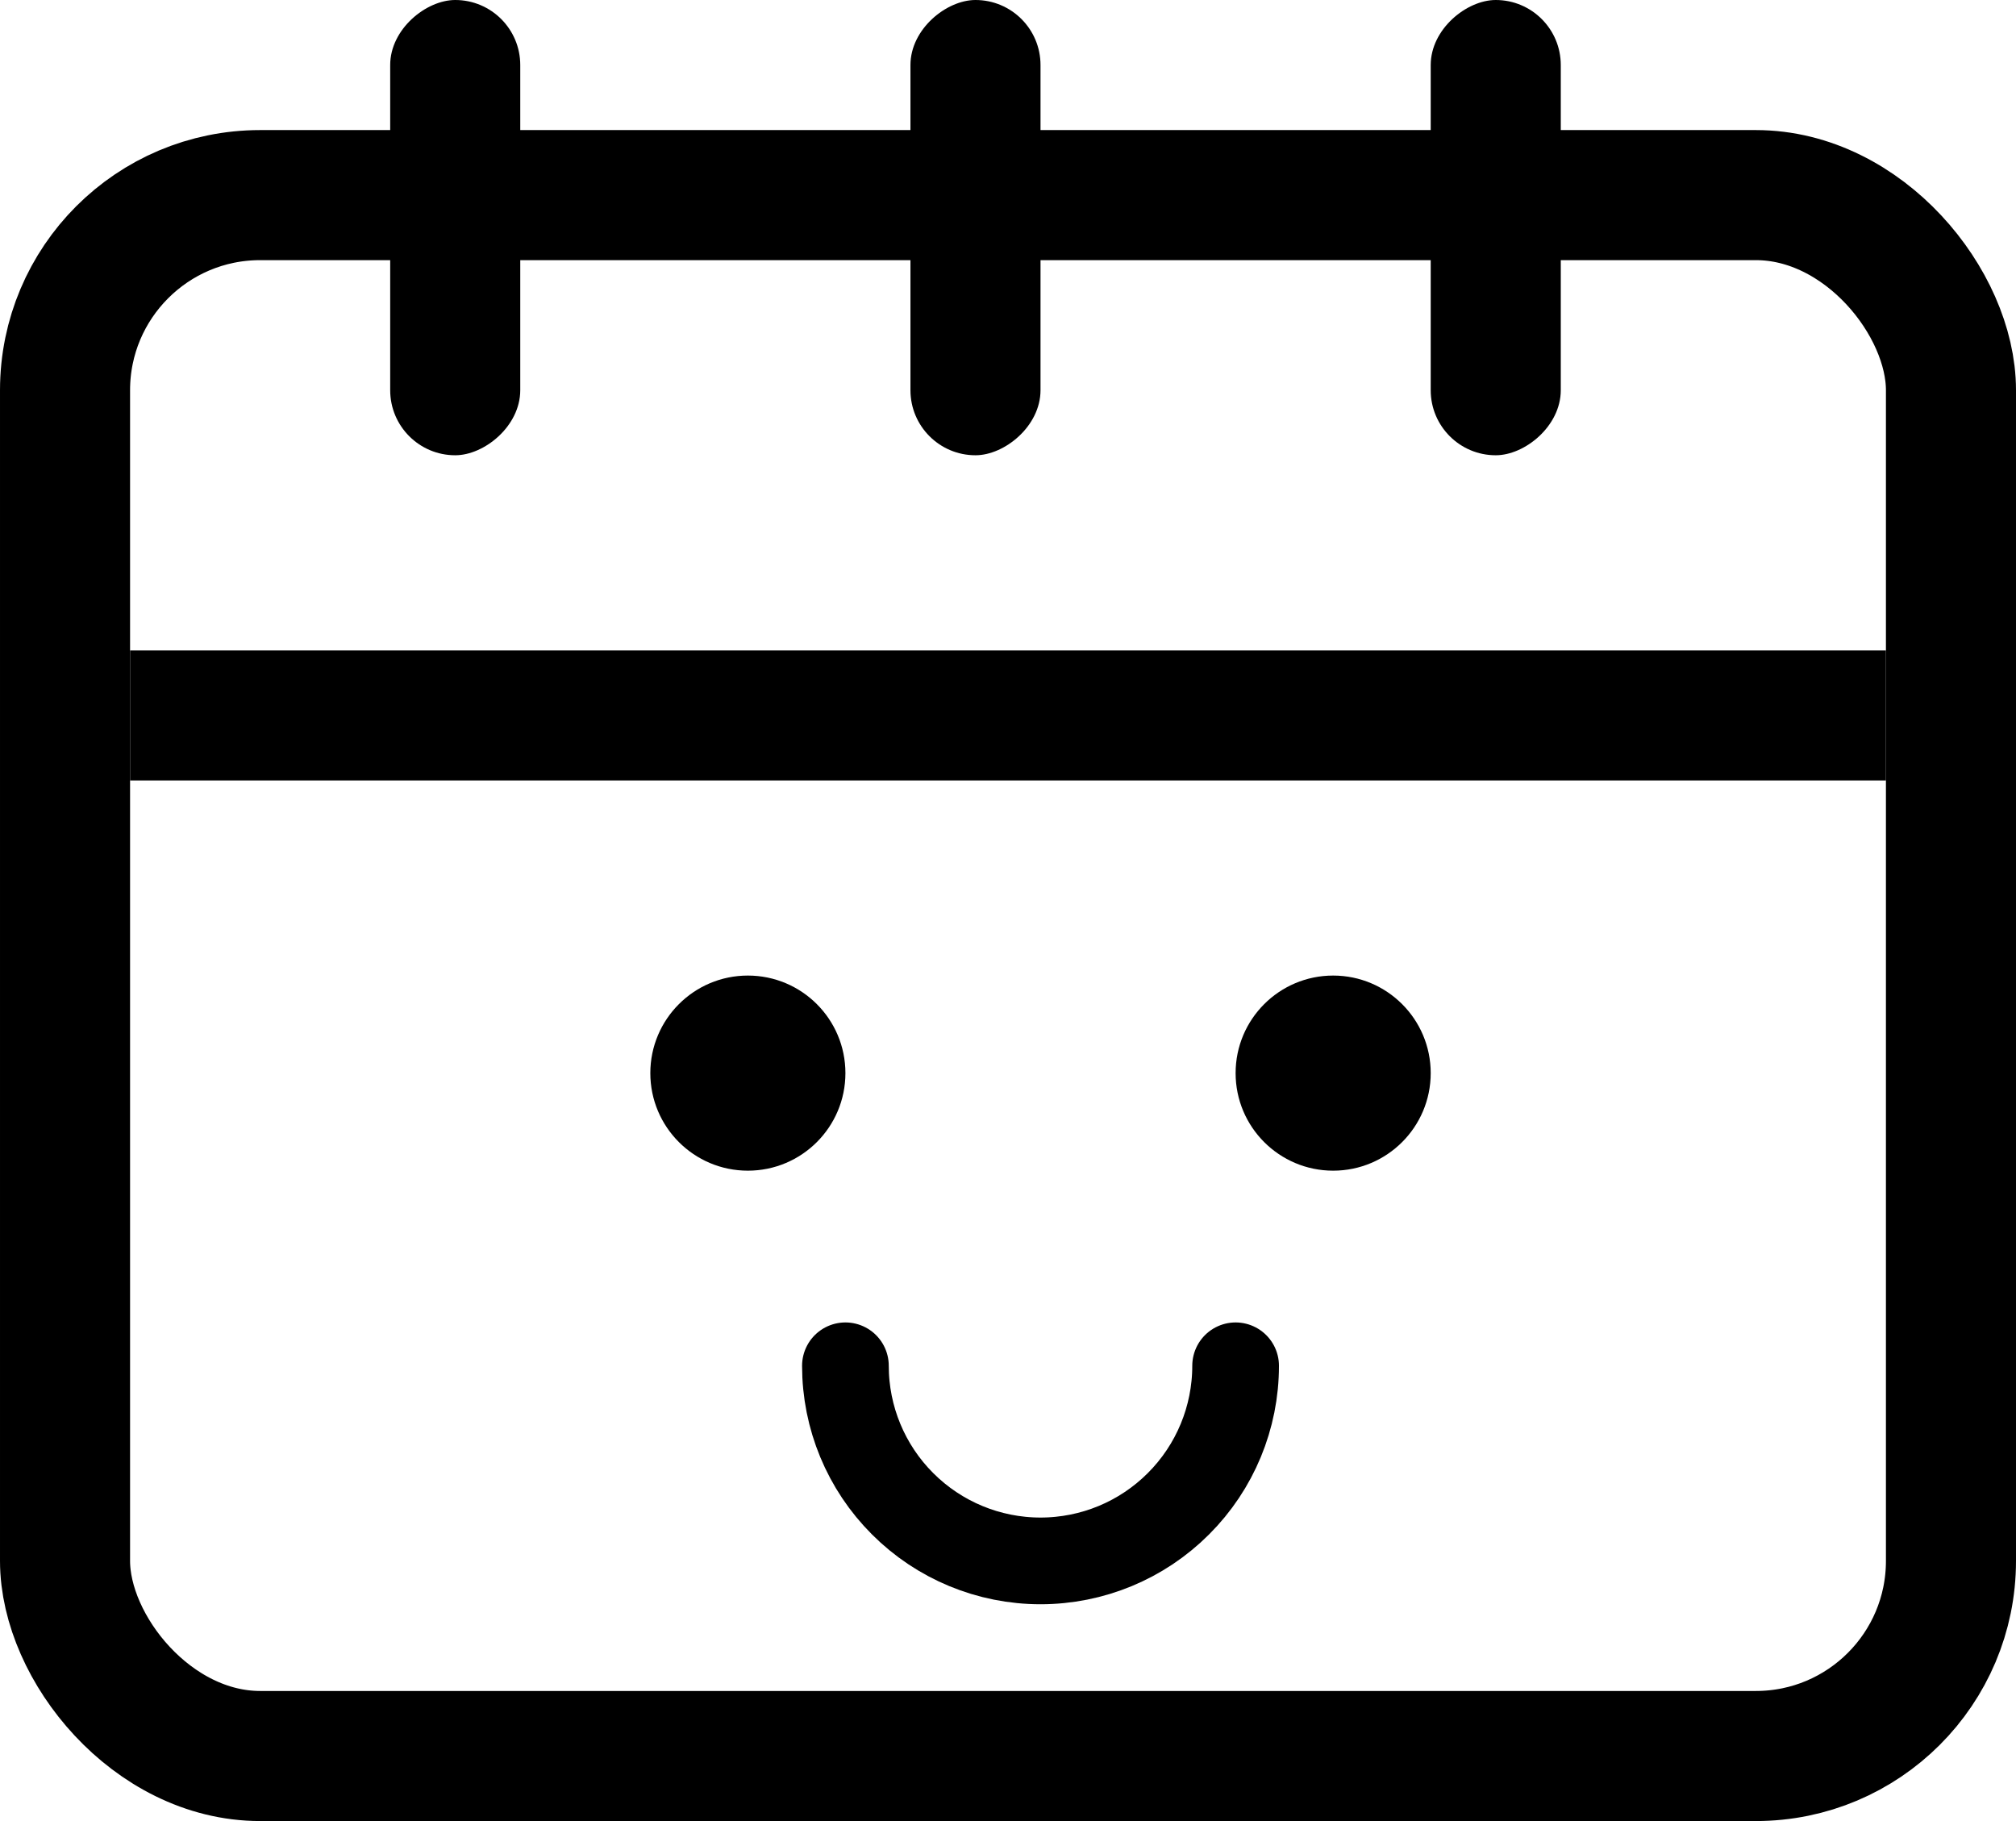 <svg width="31" height="28" viewBox="0 0 31 28" fill="none" xmlns="http://www.w3.org/2000/svg">
<rect x="1" y="3" width="29" height="24" rx="3" stroke="currentColor" stroke-width="2"/>
<rect x="2" y="10" width="27" height="2" fill="currentColor"/>
<rect x="6" y="7" width="7" height="2" rx="1" transform="rotate(-90 6 7)" fill="currentColor"/>
<rect x="14" y="7" width="7" height="2" rx="1" transform="rotate(-90 14 7)" fill="currentColor"/>
<rect x="22" y="7" width="7" height="2" rx="1" transform="rotate(-90 22 7)" fill="currentColor"/>
<circle cx="11.5" cy="16.5" r="1.5" fill="currentColor"/>
<circle cx="20.5" cy="16.5" r="1.5" fill="currentColor"/>
<path d="M13 21C13 21.796 13.316 22.559 13.879 23.121C14.441 23.684 15.204 24 16 24C16.796 24 17.559 23.684 18.121 23.121C18.684 22.559 19 21.796 19 21" stroke="currentColor" stroke-width="1.333" stroke-linecap="round" stroke-linejoin="round"/>
</svg>
